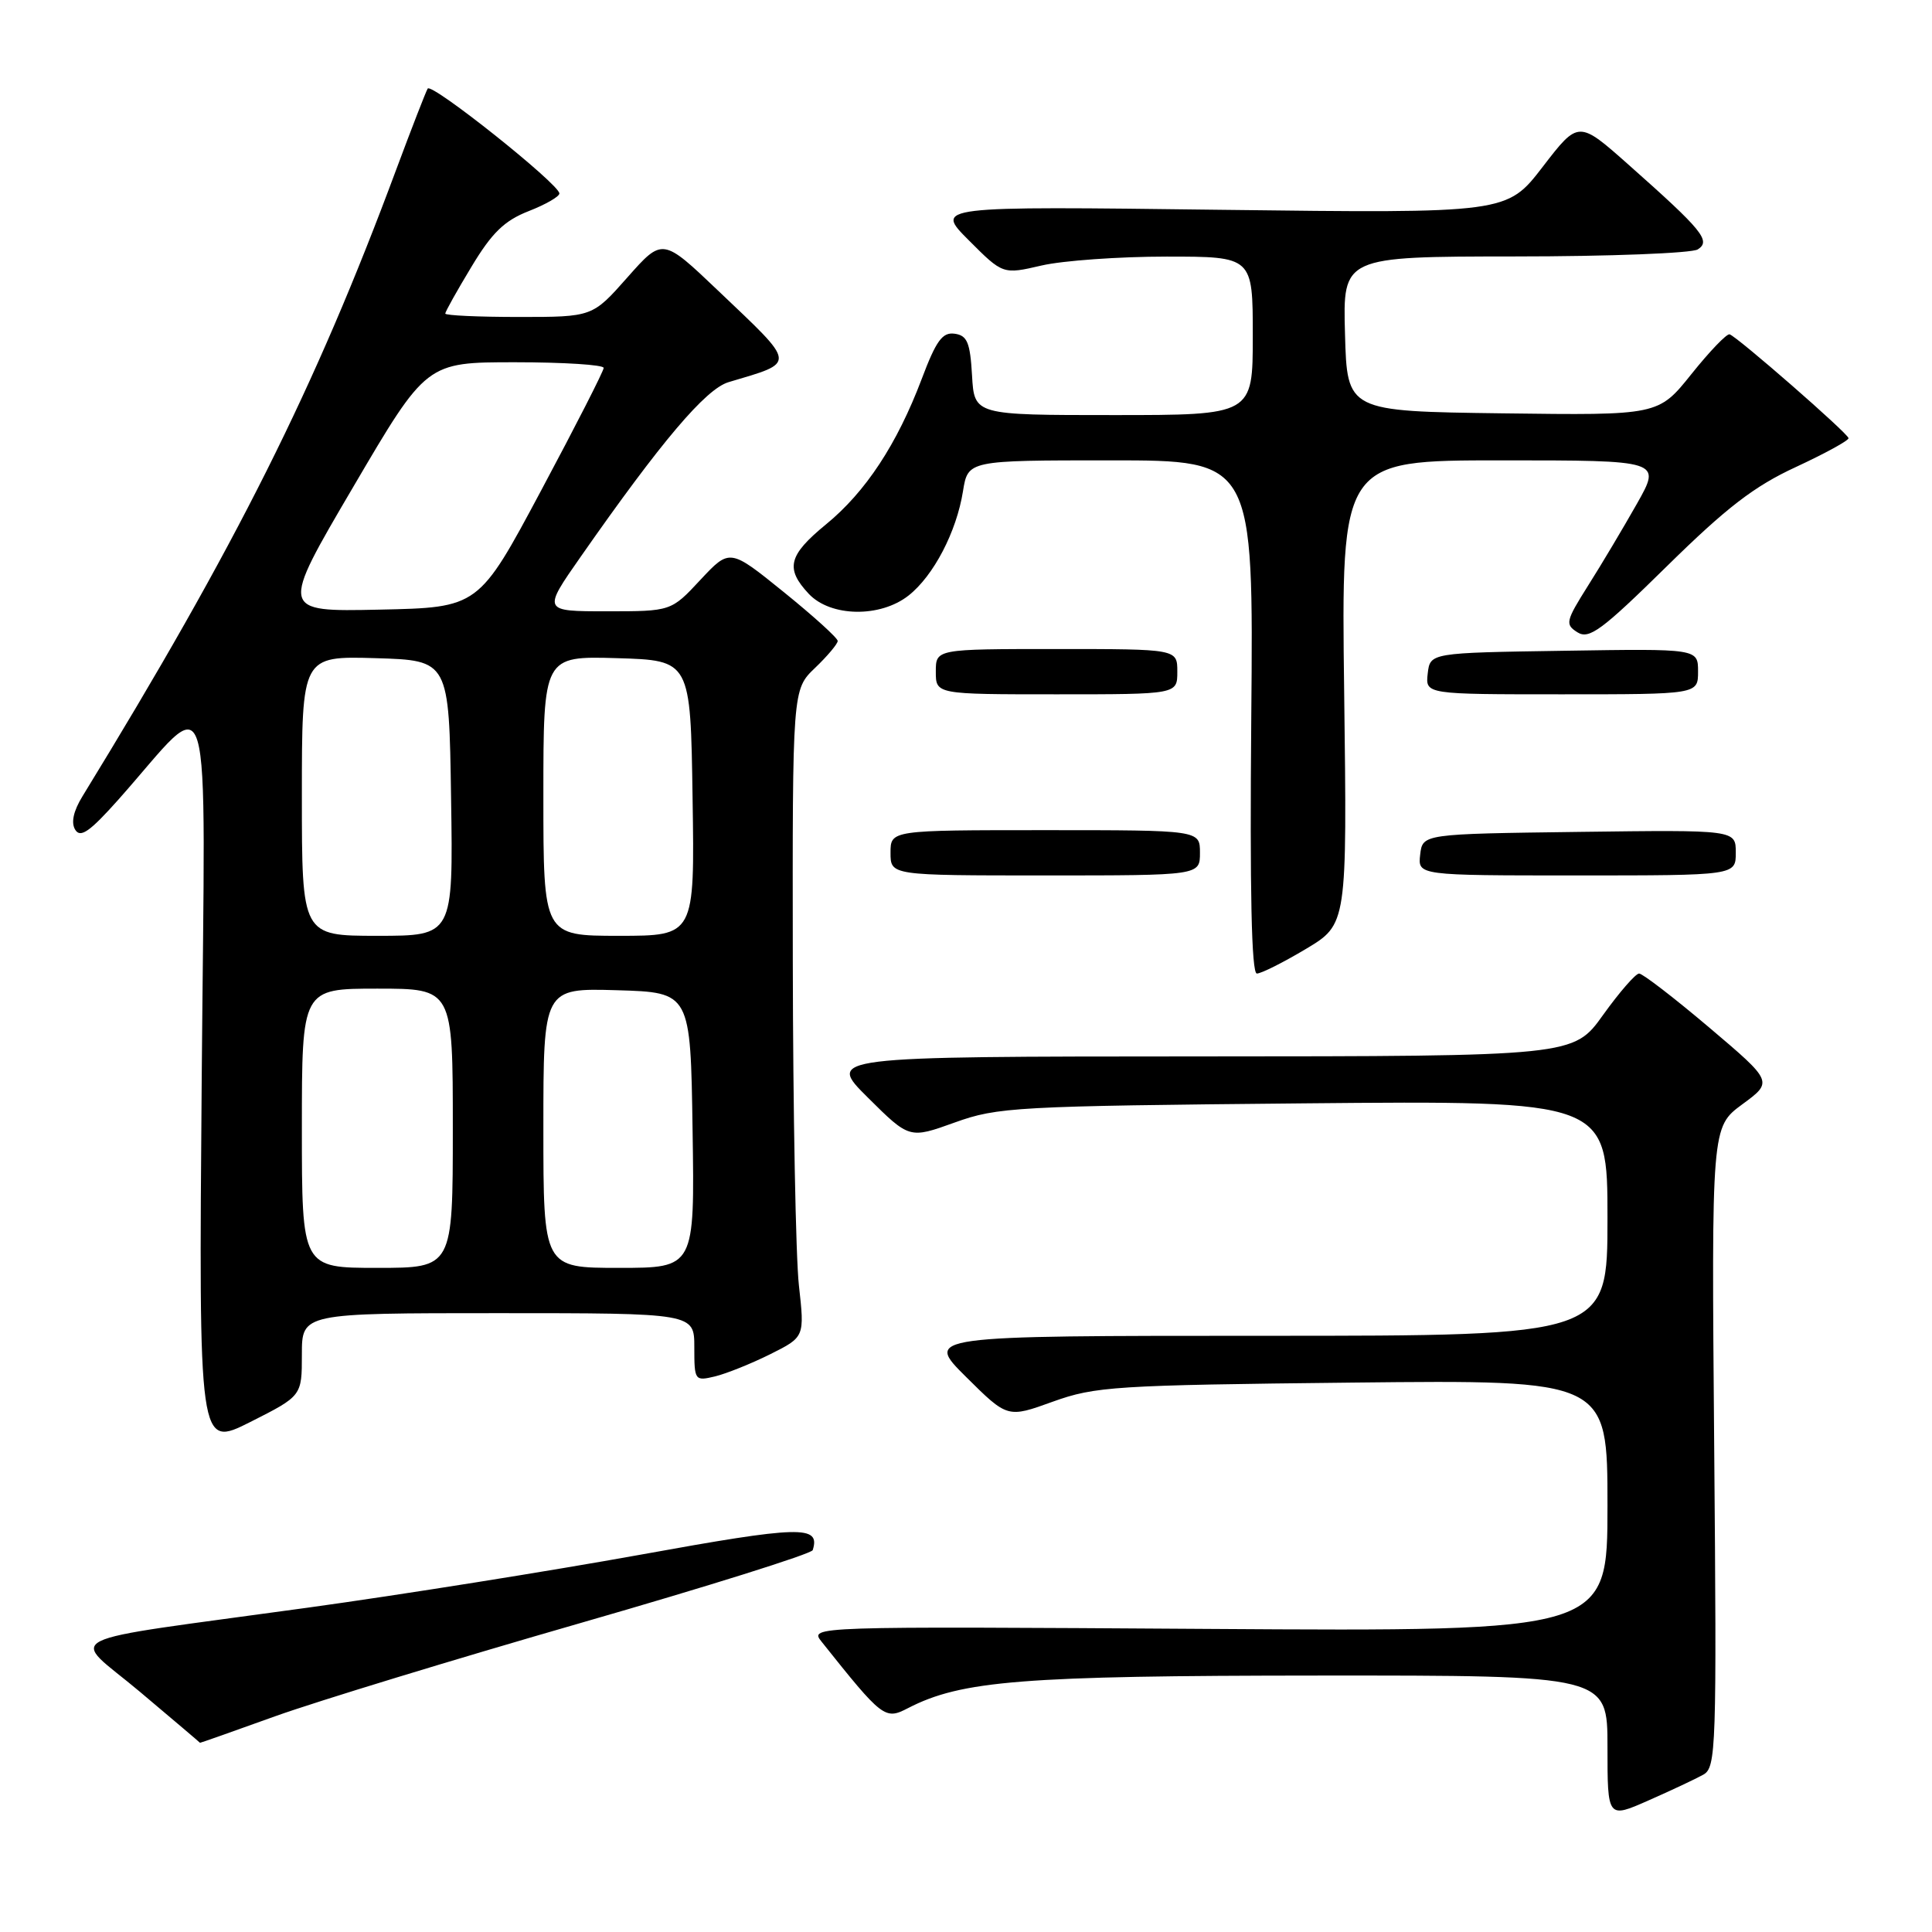 <?xml version="1.0" encoding="UTF-8" standalone="no"?>
<!DOCTYPE svg PUBLIC "-//W3C//DTD SVG 1.1//EN" "http://www.w3.org/Graphics/SVG/1.1/DTD/svg11.dtd" >
<svg xmlns="http://www.w3.org/2000/svg" xmlns:xlink="http://www.w3.org/1999/xlink" version="1.1" viewBox="0 0 256 256">
 <g >
 <path fill="currentColor"
d=" M 225.70 235.15 C 227.40 234.20 227.48 231.70 227.14 191.74 C 226.78 149.34 226.78 149.34 230.86 146.33 C 234.95 143.33 234.95 143.33 226.49 136.16 C 221.84 132.22 217.65 129.00 217.19 129.00 C 216.73 129.00 214.58 131.47 212.42 134.48 C 208.50 139.96 208.50 139.96 159.01 139.98 C 109.52 140.00 109.52 140.00 115.01 145.45 C 120.50 150.90 120.50 150.90 126.50 148.74 C 132.19 146.69 134.55 146.56 172.75 146.20 C 213.00 145.83 213.00 145.83 213.00 161.41 C 213.00 177.00 213.00 177.00 167.76 177.00 C 122.52 177.00 122.52 177.00 128.01 182.45 C 133.50 187.90 133.50 187.90 139.50 185.73 C 145.12 183.71 147.66 183.54 179.25 183.20 C 213.00 182.84 213.00 182.84 213.00 199.51 C 213.00 216.18 213.00 216.18 160.12 215.84 C 107.25 215.50 107.25 215.50 108.87 217.54 C 116.95 227.68 117.26 227.92 120.31 226.34 C 127.39 222.68 135.47 222.04 174.75 222.02 C 213.00 222.00 213.00 222.00 213.00 231.49 C 213.00 240.97 213.00 240.97 218.45 238.56 C 221.45 237.24 224.72 235.70 225.70 235.15 Z  M 36.50 227.40 C 42.00 225.43 60.20 219.87 76.95 215.05 C 93.70 210.23 107.53 205.89 107.69 205.40 C 108.73 202.08 106.13 202.15 84.78 206.02 C 72.87 208.17 53.08 211.33 40.81 213.02 C 6.44 217.77 9.26 216.36 18.56 224.19 C 22.92 227.86 26.50 230.90 26.50 230.93 C 26.50 230.97 31.00 229.38 36.50 227.40 Z  M 40.00 179.49 C 40.00 174.00 40.00 174.00 66.00 174.00 C 92.00 174.00 92.00 174.00 92.00 178.52 C 92.00 182.94 92.06 183.02 94.75 182.38 C 96.26 182.01 99.55 180.69 102.06 179.44 C 106.62 177.16 106.62 177.16 105.86 170.33 C 105.44 166.57 105.08 147.27 105.05 127.44 C 105.00 91.37 105.00 91.37 108.00 88.50 C 109.65 86.92 111.00 85.31 111.00 84.93 C 111.00 84.54 107.78 81.63 103.85 78.45 C 96.70 72.67 96.70 72.67 92.81 76.83 C 88.93 81.00 88.93 81.00 80.41 81.00 C 71.89 81.00 71.89 81.00 76.96 73.75 C 87.62 58.49 93.50 51.55 96.53 50.64 C 105.60 47.93 105.67 48.52 95.14 38.50 C 87.79 31.50 87.79 31.50 83.14 36.75 C 78.50 42.00 78.50 42.00 68.75 42.00 C 63.39 42.00 59.00 41.80 59.00 41.55 C 59.00 41.30 60.56 38.51 62.47 35.35 C 65.18 30.84 66.83 29.24 70.04 27.98 C 72.30 27.10 74.14 26.04 74.12 25.63 C 74.08 24.38 57.17 10.91 56.67 11.74 C 56.42 12.16 54.54 17.00 52.49 22.50 C 41.75 51.42 31.33 72.23 10.93 105.51 C 9.72 107.48 9.39 109.02 9.97 109.95 C 10.66 111.07 11.91 110.19 15.68 105.96 C 28.46 91.59 27.18 87.32 26.73 142.68 C 26.33 191.86 26.33 191.86 33.17 188.42 C 40.00 184.97 40.00 184.97 40.00 179.49 Z  M 173.04 125.74 C 178.50 122.47 178.50 122.47 178.11 91.74 C 177.71 61.00 177.71 61.00 198.93 61.00 C 220.15 61.00 220.15 61.00 216.90 66.75 C 215.11 69.91 212.21 74.79 210.44 77.58 C 207.45 82.33 207.36 82.74 209.03 83.79 C 210.57 84.75 212.24 83.52 220.88 75.02 C 228.77 67.26 232.44 64.43 237.97 61.88 C 241.84 60.08 244.97 58.37 244.94 58.06 C 244.86 57.41 230.18 44.60 229.18 44.30 C 228.80 44.19 226.53 46.56 224.12 49.57 C 219.74 55.04 219.74 55.04 199.12 54.77 C 178.50 54.50 178.50 54.50 178.22 44.25 C 177.93 34.00 177.93 34.00 200.72 33.98 C 213.25 33.98 224.16 33.55 224.96 33.05 C 226.74 31.92 225.63 30.55 215.83 21.86 C 209.16 15.94 209.16 15.94 204.42 22.10 C 199.67 28.27 199.67 28.27 161.76 27.80 C 123.85 27.32 123.85 27.32 128.37 31.84 C 132.89 36.37 132.89 36.37 138.02 35.18 C 140.84 34.53 148.29 34.00 154.58 34.00 C 166.00 34.00 166.00 34.00 166.00 44.50 C 166.00 55.00 166.00 55.00 147.55 55.00 C 129.10 55.00 129.10 55.00 128.80 49.75 C 128.55 45.38 128.16 44.45 126.50 44.22 C 124.88 43.99 124.05 45.12 122.13 50.22 C 118.86 58.86 114.70 65.19 109.44 69.49 C 104.46 73.58 104.02 75.33 107.17 78.69 C 110.06 81.76 116.63 81.87 120.39 78.91 C 123.70 76.30 126.74 70.48 127.60 65.09 C 128.26 61.00 128.26 61.00 147.18 61.00 C 166.10 61.00 166.10 61.00 165.80 95.00 C 165.60 118.15 165.83 129.00 166.54 129.00 C 167.12 129.00 170.04 127.53 173.04 125.74 Z  M 159.00 113.00 C 159.00 110.00 159.00 110.00 138.50 110.00 C 118.00 110.00 118.00 110.00 118.00 113.00 C 118.00 116.00 118.00 116.00 138.50 116.00 C 159.00 116.00 159.00 116.00 159.00 113.00 Z  M 230.00 112.98 C 230.00 109.96 230.00 109.96 209.25 110.23 C 188.50 110.50 188.50 110.50 188.18 113.25 C 187.87 116.00 187.87 116.00 208.93 116.00 C 230.00 116.00 230.00 116.00 230.00 112.98 Z  M 156.00 89.00 C 156.00 86.00 156.00 86.00 140.00 86.00 C 124.00 86.00 124.00 86.00 124.00 89.00 C 124.00 92.00 124.00 92.00 140.00 92.00 C 156.00 92.00 156.00 92.00 156.00 89.00 Z  M 225.00 88.98 C 225.00 85.95 225.00 85.95 207.25 86.23 C 189.50 86.50 189.50 86.50 189.18 89.25 C 188.87 92.00 188.87 92.00 206.93 92.00 C 225.00 92.00 225.00 92.00 225.00 88.98 Z  M 40.00 149.50 C 40.00 131.00 40.00 131.00 50.00 131.00 C 60.00 131.00 60.00 131.00 60.00 149.50 C 60.00 168.00 60.00 168.00 50.00 168.00 C 40.00 168.00 40.00 168.00 40.00 149.50 Z  M 72.00 149.46 C 72.00 130.93 72.00 130.93 81.75 131.21 C 91.50 131.50 91.50 131.50 91.77 149.75 C 92.05 168.00 92.05 168.00 82.02 168.00 C 72.00 168.00 72.00 168.00 72.00 149.46 Z  M 40.00 105.46 C 40.00 86.93 40.00 86.93 49.75 87.21 C 59.50 87.50 59.50 87.50 59.77 105.75 C 60.05 124.00 60.05 124.00 50.02 124.00 C 40.00 124.00 40.00 124.00 40.00 105.46 Z  M 72.00 105.46 C 72.00 86.93 72.00 86.93 81.75 87.21 C 91.50 87.50 91.50 87.50 91.77 105.75 C 92.05 124.00 92.05 124.00 82.02 124.00 C 72.00 124.00 72.00 124.00 72.00 105.46 Z  M 46.80 64.53 C 56.50 48.00 56.50 48.00 68.25 48.00 C 74.71 48.00 80.00 48.34 79.99 48.75 C 79.99 49.16 76.26 56.47 71.70 65.00 C 63.42 80.50 63.42 80.50 50.26 80.78 C 37.09 81.06 37.09 81.06 46.80 64.53 Z "/>
</g>
</svg>